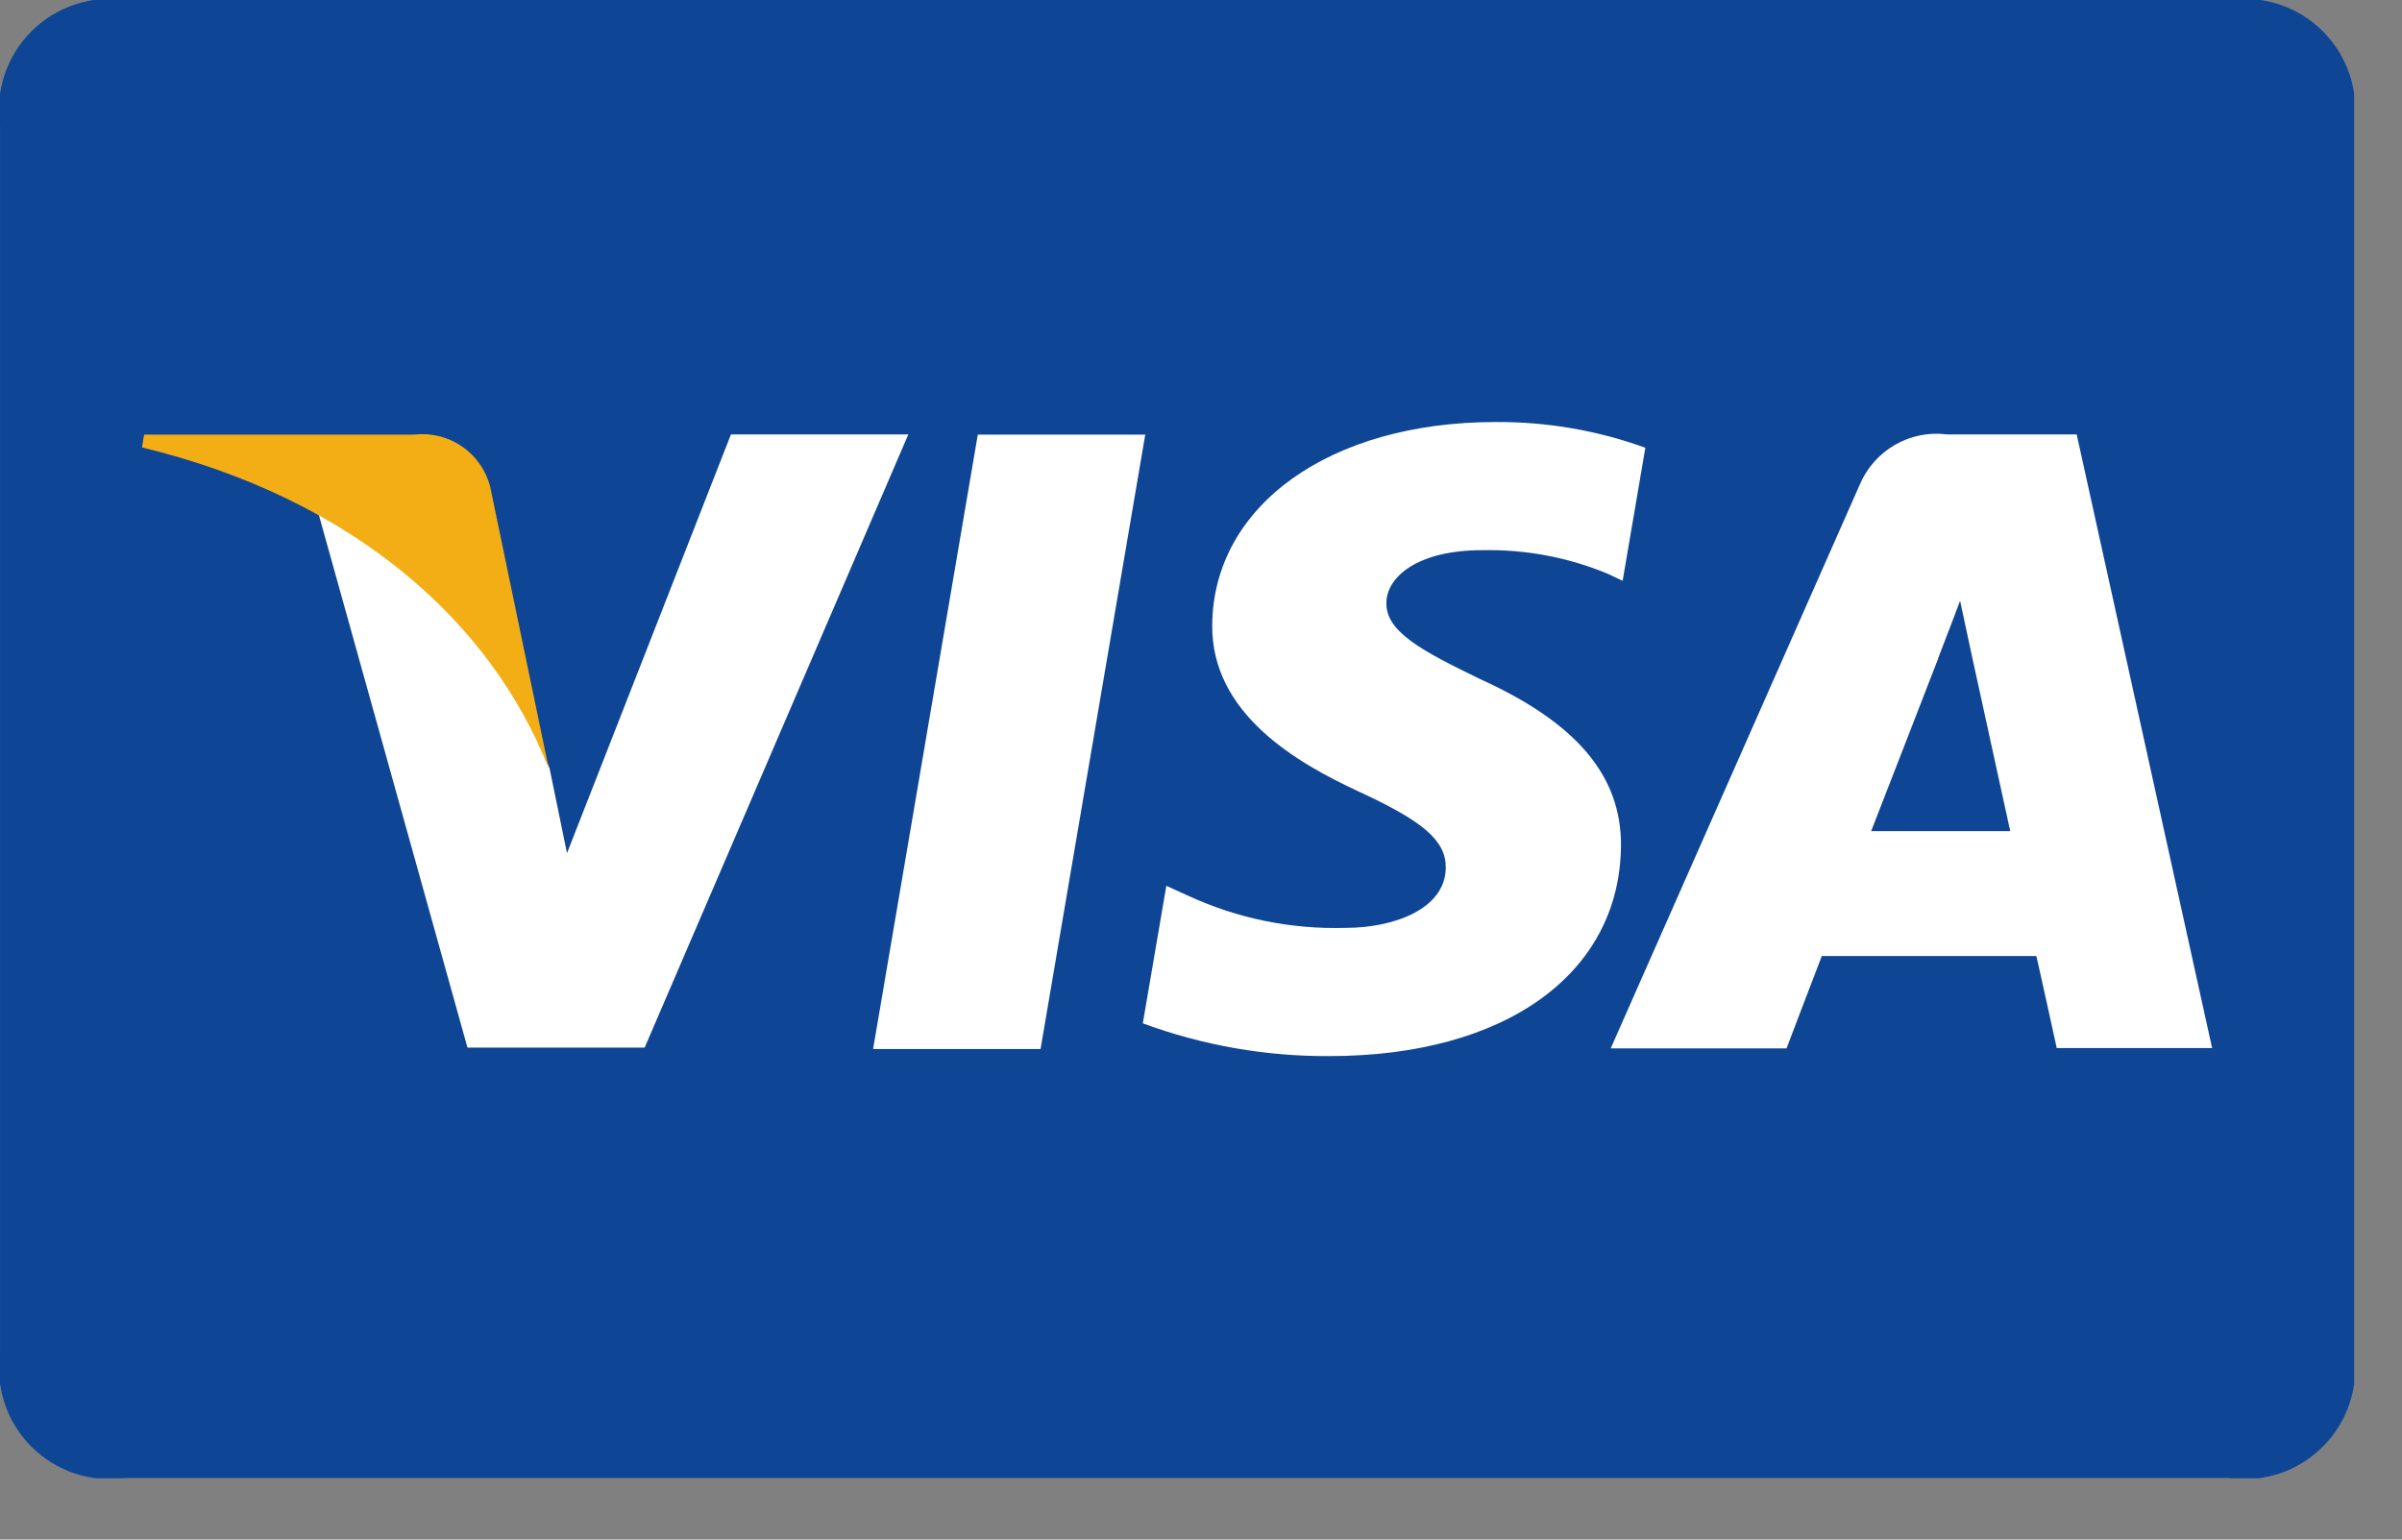 <svg width="39" height="25" viewBox="0 0 39 25" fill="none" xmlns="http://www.w3.org/2000/svg">
<rect x="0" y="0" width="39" height="25" fill="#808080" stroke="none"/>
<g clip-path="url(#clip0_56_1652)">
<path d="M0.001 7.23638e-06H36.185C36.462 -0.04 36.745 -0.015 37.01 0.073C37.276 0.162 37.517 0.311 37.715 0.509C37.913 0.707 38.062 0.948 38.151 1.214C38.239 1.479 38.264 1.762 38.224 2.039V21.965C38.263 22.242 38.238 22.524 38.149 22.789C38.06 23.054 37.911 23.295 37.713 23.492C37.516 23.69 37.274 23.839 37.009 23.927C36.744 24.015 36.462 24.04 36.185 24H2.04C1.763 24.04 1.481 24.015 1.216 23.927C0.95 23.839 0.709 23.69 0.511 23.492C0.314 23.295 0.164 23.054 0.076 22.789C-0.013 22.524 -0.038 22.242 0.001 21.965V2.039C-0.039 1.762 -0.014 1.479 0.074 1.214C0.163 0.948 0.312 0.707 0.51 0.509C0.708 0.311 0.949 0.162 1.215 0.073C1.48 -0.015 1.763 -0.04 2.04 7.23638e-06H0.001Z" fill="#0E4595"/>
<path d="M14.176 17.034L15.876 7.057H18.595L16.895 17.034H14.176ZM26.719 7.272C25.938 6.989 25.113 6.847 24.282 6.853C21.595 6.853 19.702 8.206 19.682 10.145C19.667 11.579 21.033 12.378 22.065 12.855C23.124 13.344 23.479 13.655 23.474 14.093C23.467 14.762 22.629 15.067 21.847 15.067C20.965 15.093 20.088 14.914 19.287 14.543L18.937 14.384L18.555 16.617C19.525 16.975 20.551 17.155 21.584 17.149C24.443 17.149 26.298 15.811 26.319 13.74C26.329 12.605 25.605 11.74 24.036 11.029C23.085 10.568 22.503 10.259 22.51 9.792C22.51 9.377 23.003 8.934 24.067 8.934C24.765 8.919 25.458 9.049 26.102 9.316L26.346 9.431L26.715 7.269M33.715 7.054H31.615C31.32 7.016 31.02 7.076 30.763 7.226C30.506 7.375 30.305 7.606 30.191 7.881L26.152 17.024H29.007C29.007 17.024 29.474 15.795 29.58 15.524H33.063C33.144 15.873 33.394 17.019 33.394 17.019H35.917L33.717 7.049L33.715 7.054ZM30.381 13.496C30.606 12.921 31.464 10.707 31.464 10.707C31.448 10.734 31.687 10.129 31.825 9.755L32.009 10.615L32.639 13.496H30.381ZM11.868 7.054L9.206 13.854L8.922 12.471C8.233 10.655 6.89 9.162 5.156 8.286L7.59 17.011H10.467L14.748 7.054H11.868Z" fill="white"/>
<path d="M6.724 7.057H2.34L2.305 7.265C5.716 8.091 7.974 10.086 8.911 12.484L7.958 7.899C7.888 7.634 7.725 7.402 7.499 7.248C7.272 7.093 6.996 7.025 6.724 7.057Z" fill="#F2AE14"/>
</g>
<defs>
<clipPath id="clip0_56_1652">
<rect width="38.223" height="24.004" fill="white"/>
</clipPath>
</defs>
</svg>
